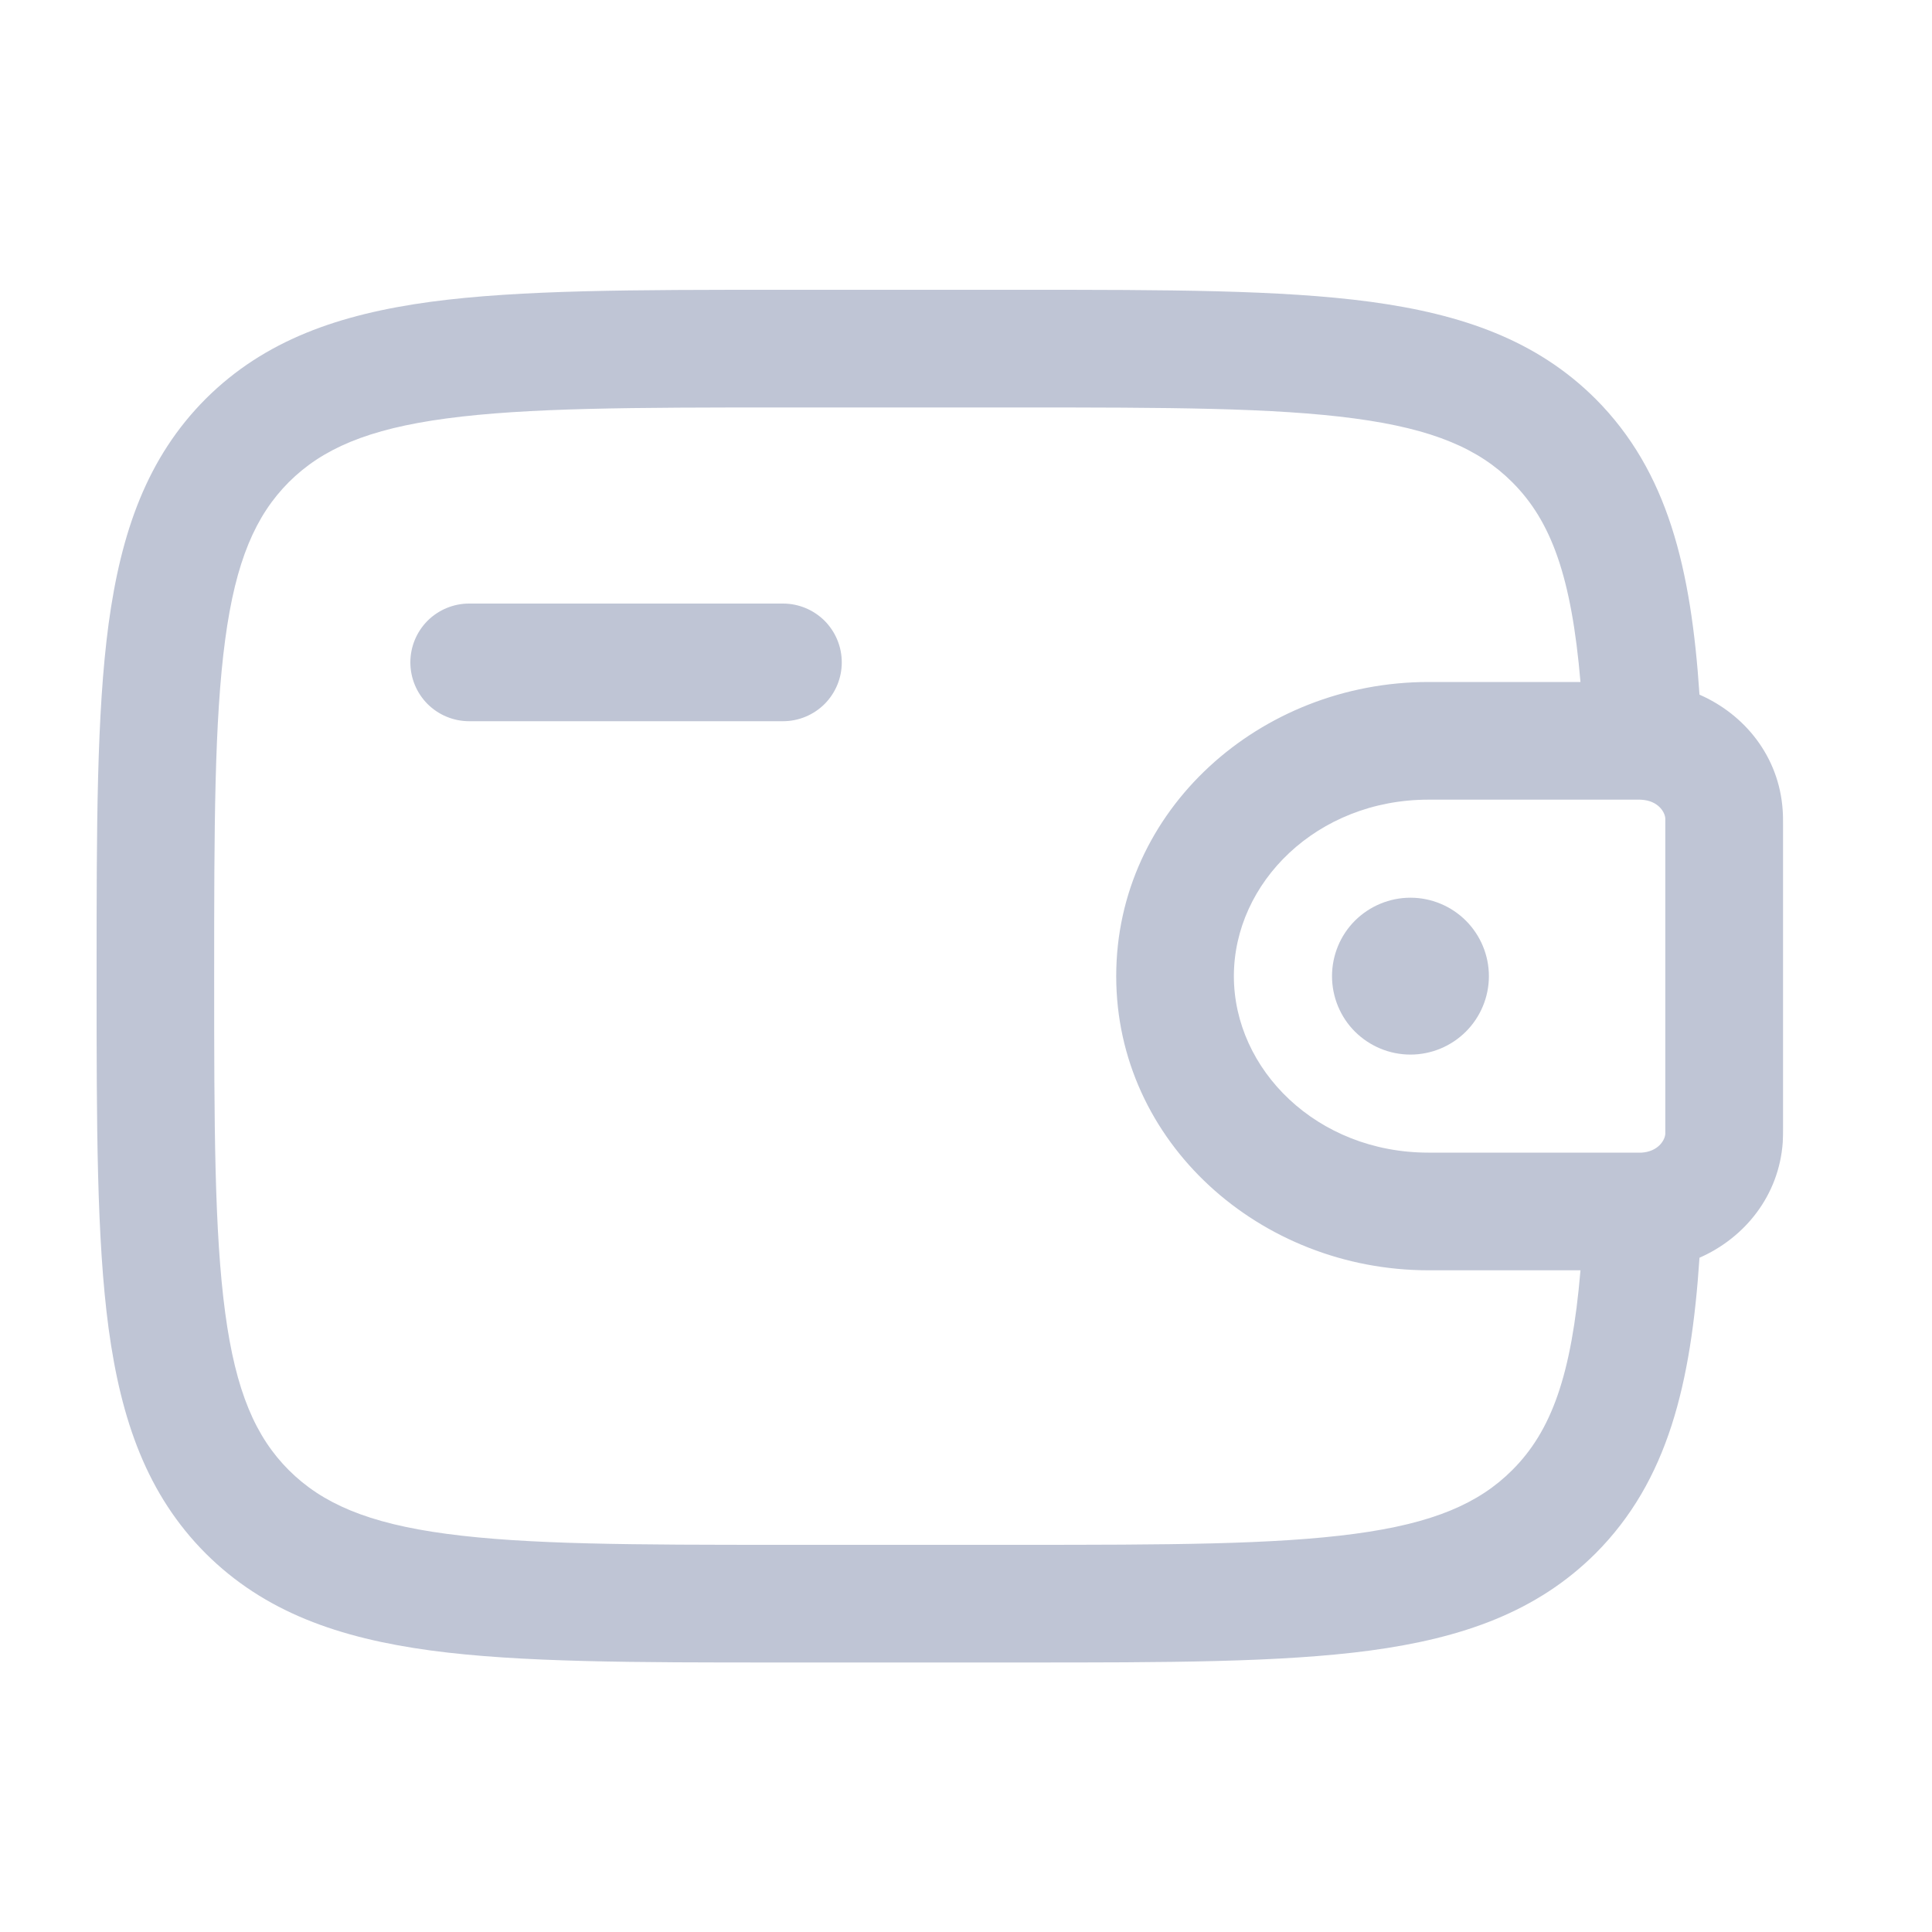 <svg width="20" height="20" viewBox="0 0 20 20" fill="none" xmlns="http://www.w3.org/2000/svg">
<path d="M15.413 10.105C15.413 10.32 15.327 10.527 15.175 10.679C15.023 10.831 14.816 10.917 14.601 10.917C14.385 10.917 14.179 10.831 14.026 10.679C13.874 10.527 13.789 10.32 13.789 10.105C13.789 9.89 13.874 9.683 14.026 9.531C14.179 9.379 14.385 9.293 14.601 9.293C14.816 9.293 15.023 9.379 15.175 9.531C15.327 9.683 15.413 9.89 15.413 10.105Z" fill="#BFC5D5"/>
<path fill-rule="evenodd" clip-rule="evenodd" d="M8.06 3H10.586C12.079 3 13.261 3 14.186 3.124C15.138 3.253 15.908 3.522 16.517 4.129C17.267 4.881 17.506 5.886 17.593 7.191C18.062 7.396 18.416 7.832 18.454 8.384C18.458 8.434 18.458 8.487 18.458 8.535V11.675C18.458 11.723 18.458 11.776 18.455 11.825C18.416 12.377 18.062 12.814 17.593 13.02C17.506 14.324 17.267 15.329 16.517 16.081C15.908 16.688 15.138 16.957 14.186 17.086C13.26 17.21 12.079 17.21 10.586 17.21H8.06C6.567 17.21 5.385 17.21 4.46 17.086C3.508 16.957 2.738 16.688 2.129 16.081C1.522 15.472 1.253 14.702 1.124 13.75C1 12.824 1 11.643 1 10.15V10.059C1 8.567 1 7.385 1.124 6.46C1.253 5.508 1.522 4.738 2.129 4.129C2.738 3.522 3.508 3.253 4.46 3.124C5.386 3 6.567 3 8.06 3ZM16.361 13.15H14.788C13.046 13.15 11.555 11.828 11.555 10.105C11.555 8.382 13.046 7.06 14.787 7.06H16.361C16.268 5.971 16.059 5.395 15.654 4.991C15.311 4.648 14.84 4.441 14.023 4.332C13.189 4.22 12.089 4.218 10.54 4.218H8.104C6.556 4.218 5.456 4.22 4.621 4.332C3.805 4.441 3.334 4.648 2.99 4.991C2.647 5.335 2.44 5.805 2.331 6.622C2.219 7.457 2.217 8.557 2.217 10.105C2.217 11.653 2.219 12.754 2.331 13.588C2.44 14.405 2.647 14.876 2.99 15.219C3.334 15.562 3.805 15.769 4.622 15.878C5.456 15.99 6.556 15.992 8.104 15.992H10.54C12.089 15.992 13.189 15.99 14.024 15.878C14.84 15.769 15.311 15.562 15.654 15.219C16.059 14.815 16.269 14.24 16.361 13.15ZM4.248 6.857C4.248 6.695 4.312 6.541 4.426 6.426C4.541 6.312 4.695 6.248 4.857 6.248H8.105C8.267 6.248 8.421 6.312 8.536 6.426C8.65 6.541 8.714 6.695 8.714 6.857C8.714 7.019 8.65 7.173 8.536 7.288C8.421 7.402 8.267 7.466 8.105 7.466H4.857C4.695 7.466 4.541 7.402 4.426 7.288C4.312 7.173 4.248 7.019 4.248 6.857ZM16.975 8.278H14.788C13.632 8.278 12.773 9.138 12.773 10.105C12.773 11.072 13.632 11.932 14.787 11.932H16.994C17.161 11.921 17.233 11.809 17.239 11.74V8.47C17.233 8.401 17.161 8.289 16.994 8.279L16.975 8.278Z" fill="#BFC5D5"/>
</svg>
